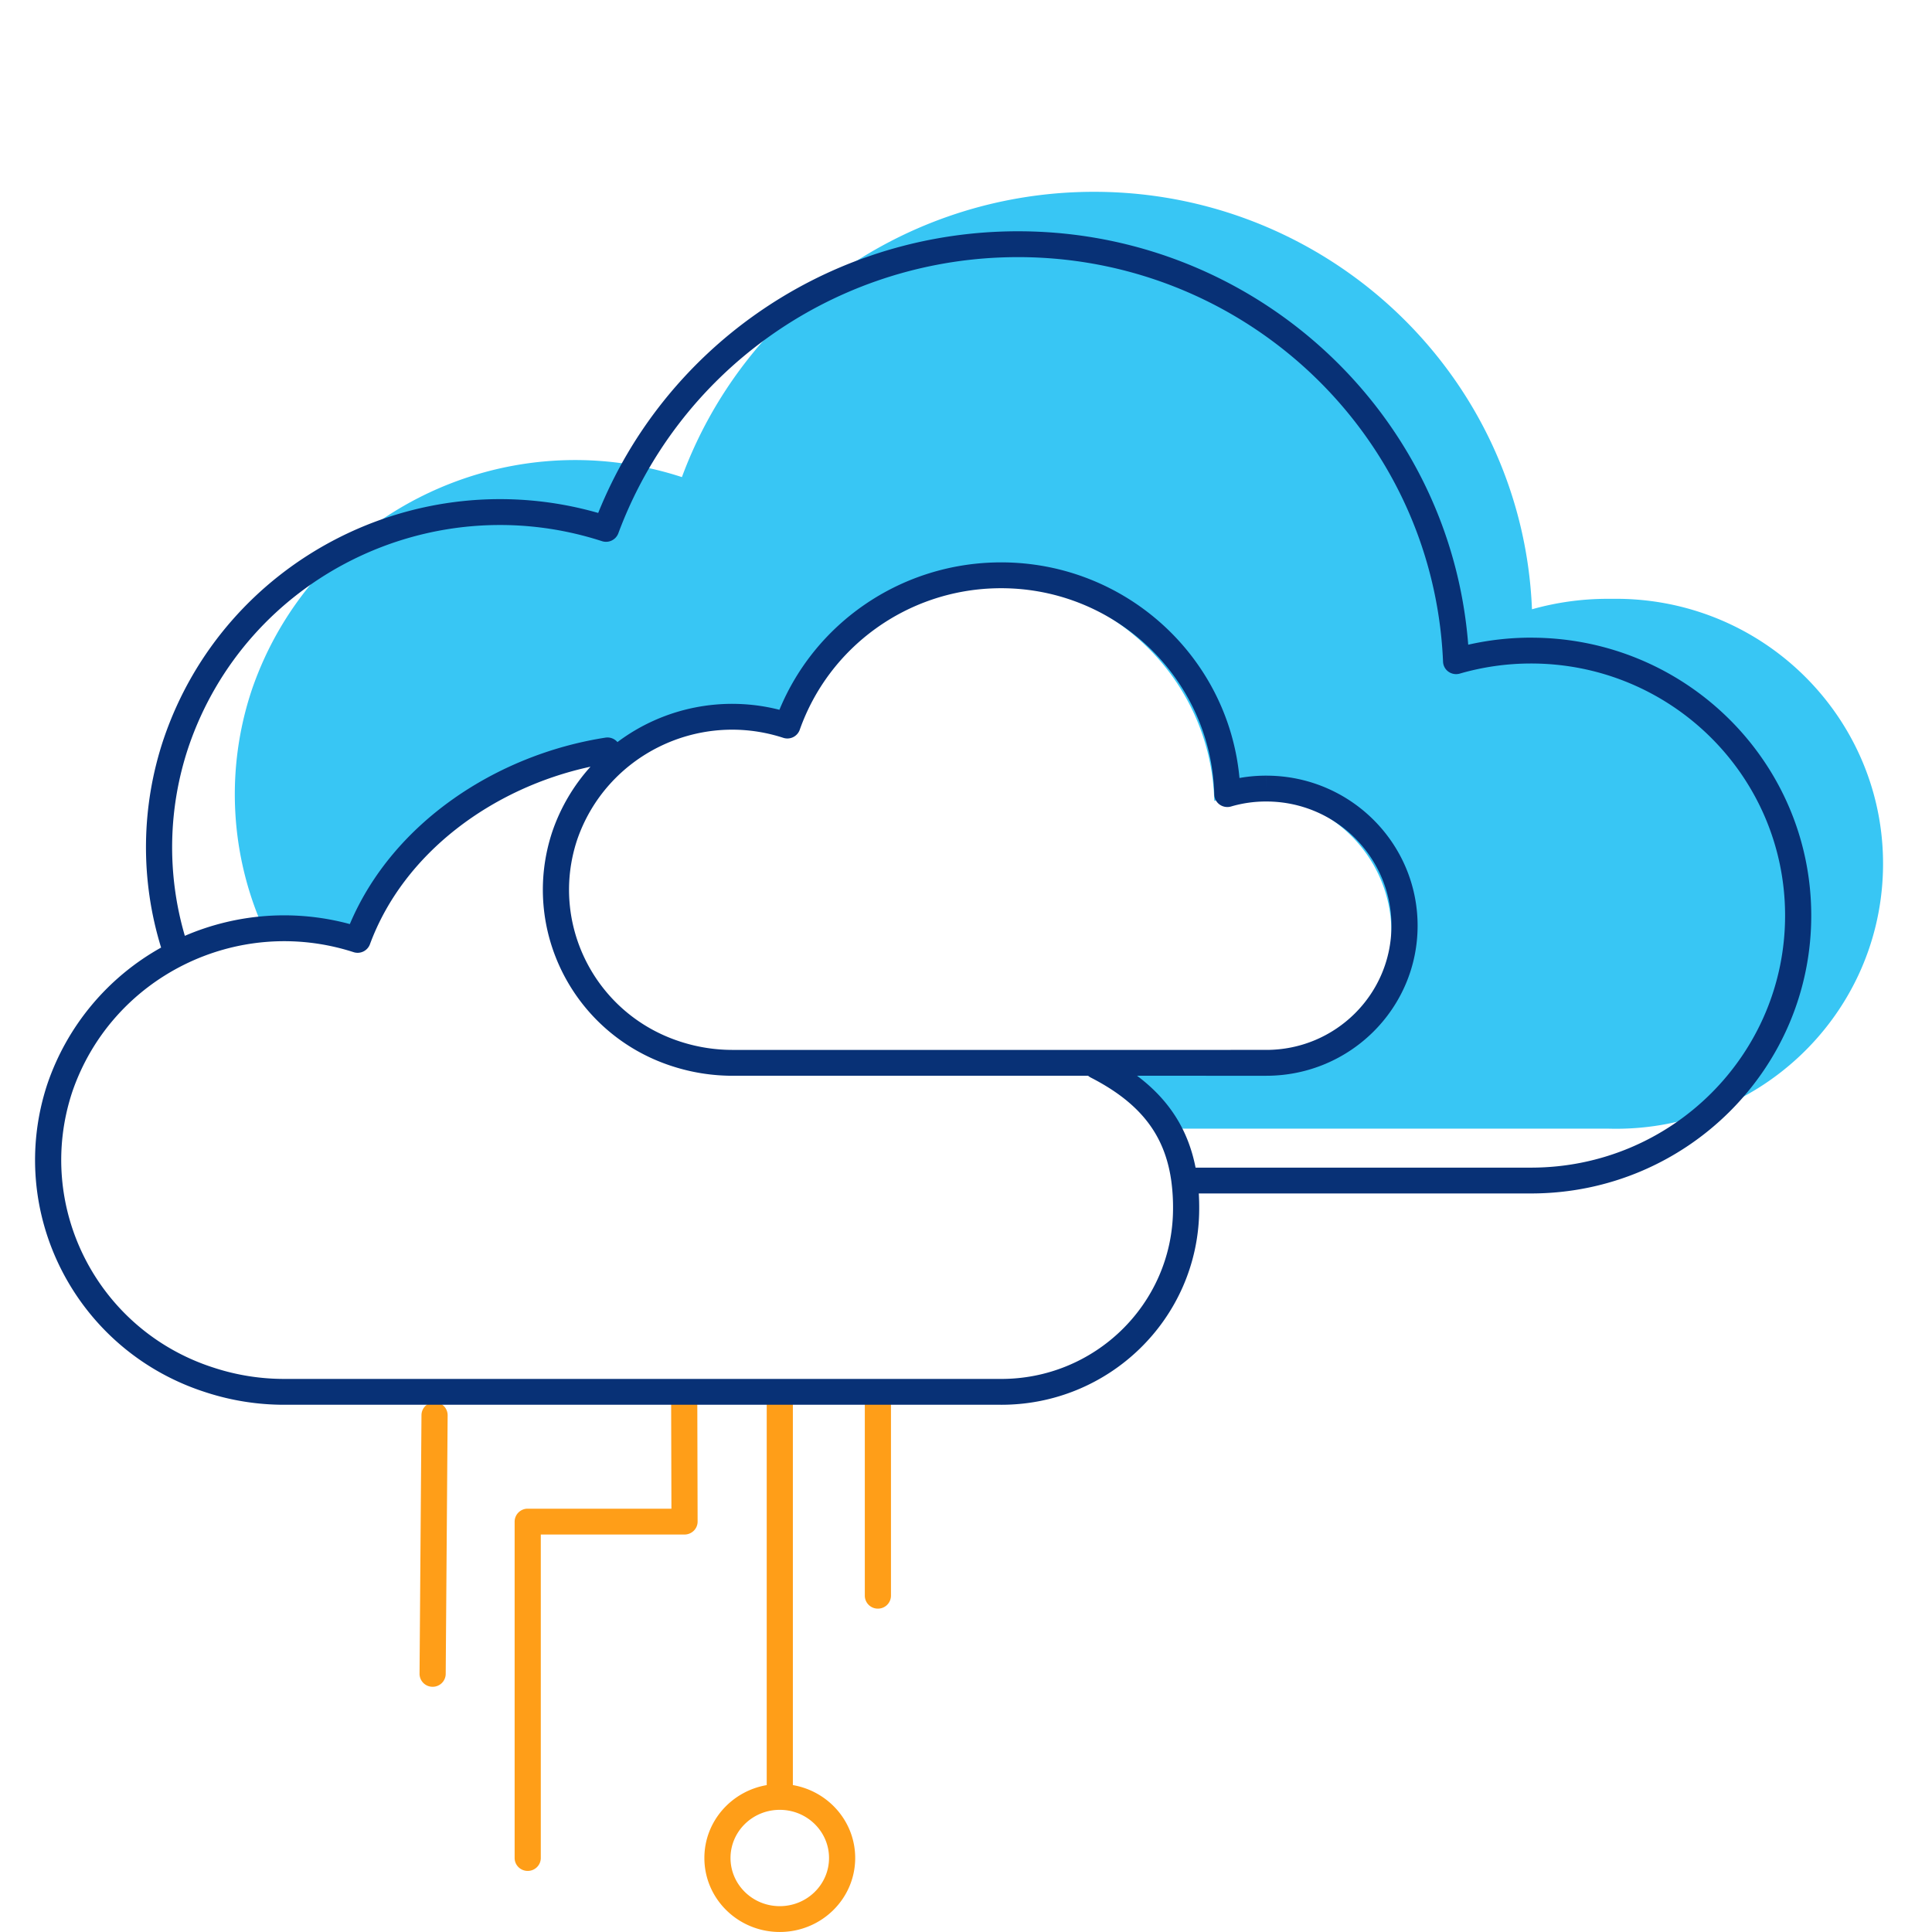 <svg id="icon-platform-adaptive-networking" viewBox="0 0 96 96" xmlns="http://www.w3.org/2000/svg">
  <path fill-rule="evenodd" d="M76.123 30.275a13.85 13.85 0 0 1 3.75-.52h.27c.19-.002.38 0 .57.005 7.328.23 13.08 6.31 12.848 13.577-.231 7.268-6.36 12.974-13.688 12.744H58.271a9.13 9.13 0 0 0-2.398-2.93h6.397c3.795 0 6.87-3.052 6.87-6.815 0-3.763-3.075-6.814-6.87-6.814a6.8 6.8 0 0 0-1.934.275c-.16-6.16-5.323-11.026-11.534-10.869-4.671.119-8.782 3.089-10.329 7.462a8.838 8.838 0 0 0-7.932 1.248l-.616-.375a15.119 15.119 0 0 0-5.89 2.241 15.637 15.637 0 0 0-6.598 7.188 11.804 11.804 0 0 0-4.24-.312 16.385 16.385 0 0 1-.687-12.095c2.993-8.744 12.53-13.464 21.374-10.578 3.037-8.215 10.767-13.804 19.582-14.158 12.027-.482 22.171 8.797 22.657 20.726Zm-58.36 16.506.535-.371a14.91 14.91 0 0 0-.185.478 12.256 12.256 0 0 0-.35-.107Z" class="-path--shadow" fill="#38C6F4"/>
  <path fill-rule="evenodd" d="M43.622 68.88c.359 0 .65.288.65.642v9.768a.646.646 0 0 1-.65.642.646.646 0 0 1-.65-.642v-9.768c0-.354.29-.642.65-.642Zm-22.024.797a.646.646 0 0 1 .645.647l-.096 12.854a.646.646 0 0 1-.655.637.646.646 0 0 1-.645-.647l.096-12.854a.646.646 0 0 1 .655-.637Zm14.701 22.646c0-1.317 1.09-2.393 2.447-2.393s2.448 1.076 2.448 2.393c0 1.317-1.091 2.393-2.448 2.393-1.356 0-2.447-1.076-2.447-2.393Zm3.098-22.77V88.7c1.756.302 3.097 1.805 3.097 3.622 0 2.035-1.683 3.677-3.748 3.677C36.682 96 35 94.358 35 92.323c0-1.818 1.341-3.32 3.098-3.622V69.553c0-.355.29-.642.65-.642.359 0 .65.287.65.642Zm-4.748.274a.646.646 0 0 0-.651-.64c-.36 0-.65.289-.649.643l.014 5.136h-7.141a.646.646 0 0 0-.65.642v16.715c0 .354.29.642.65.642.359 0 .65-.288.65-.642V76.25h7.142a.655.655 0 0 0 .46-.189.639.639 0 0 0 .19-.455l-.015-5.779Z" class="-path--secondary" fill="#FF9E18"/>
  <path fill-rule="evenodd" d="M76.045 31.685c-1.04.002-2.077.12-3.09.35-.924-11.899-11.2-21.026-23.324-20.523-8.85.367-16.633 5.857-19.907 13.976-9.03-2.582-18.574 2.333-21.593 11.232l-.001.002a16.926 16.926 0 0 0-.125 10.362 12.303 12.303 0 0 0-5.648 6.77l-.002.005C.25 60.221 3.743 67.075 10.162 69.162l.11.036c1.242.4 2.54.604 3.845.604h35.539c5.434.052 9.877-4.274 9.931-9.657.003-.288-.003-.569-.02-.843h16.538C83.797 59.287 90.016 53.09 90 45.466c-.016-7.624-6.261-13.796-13.955-13.78ZM58.206 58.719a9.897 9.897 0 0 1 .081 1.413c-.047 4.68-3.91 8.432-8.621 8.386H14.117a11.23 11.23 0 0 1-3.443-.541l-.004-.002a13.15 13.15 0 0 1-.101-.032c-5.734-1.866-8.86-7.99-6.98-13.682 1.958-5.723 8.19-8.818 13.979-6.949a.652.652 0 0 0 .813-.39c1.675-4.545 6.098-7.778 10.961-8.825a9.314 9.314 0 0 0-1.897 3.224l-.002.006c-1.605 4.833 1.043 10.046 5.921 11.64l.078.025c.95.304 1.943.46 2.943.462h17.683c.04.035.084.065.133.09 1.47.754 2.483 1.616 3.133 2.653.448.715.74 1.541.872 2.521Zm1.201-.7h16.695c6.969-.015 12.612-5.632 12.598-12.552-.015-6.92-5.681-12.512-12.652-12.498a12.72 12.72 0 0 0-3.512.502.657.657 0 0 1-.562-.094.64.64 0 0 1-.27-.495c-.489-11.58-10.35-20.571-22.018-20.087-8.529.354-16.008 5.759-18.962 13.705a.652.652 0 0 1-.812.39c-8.519-2.756-17.689 1.81-20.548 10.237a15.656 15.656 0 0 0-.179 9.374 12.472 12.472 0 0 1 8.198-.584c2.135-5.05 7.307-8.426 12.7-9.264a.654.654 0 0 1 .598.221 9.495 9.495 0 0 1 8.048-1.605c1.78-4.31 5.97-7.2 10.706-7.321 6.306-.16 11.588 4.573 12.154 10.71.44-.079.885-.117 1.332-.116v.642l.001-.642c4.154 0 7.518 3.34 7.518 7.456 0 4.115-3.364 7.456-7.52 7.456H56.5c.798.599 1.446 1.28 1.94 2.068.47.75.787 1.579.967 2.496Zm.929-18.544c-.15-5.808-5.018-10.392-10.868-10.243-4.4.111-8.273 2.91-9.73 7.032a.652.652 0 0 1-.818.398c-4.235-1.379-8.803.879-10.242 5.068-1.381 4.164.902 8.647 5.095 10.017l.027.01.039.012h.002c.823.264 1.681.399 2.546.4H62.92c3.433 0 6.22-2.76 6.22-6.171 0-3.411-2.787-6.172-6.22-6.172h-.002a6.142 6.142 0 0 0-1.747.248.657.657 0 0 1-.568-.096.64.64 0 0 1-.267-.503Z" class="-path--primary" fill="#083176"/>
</svg>

